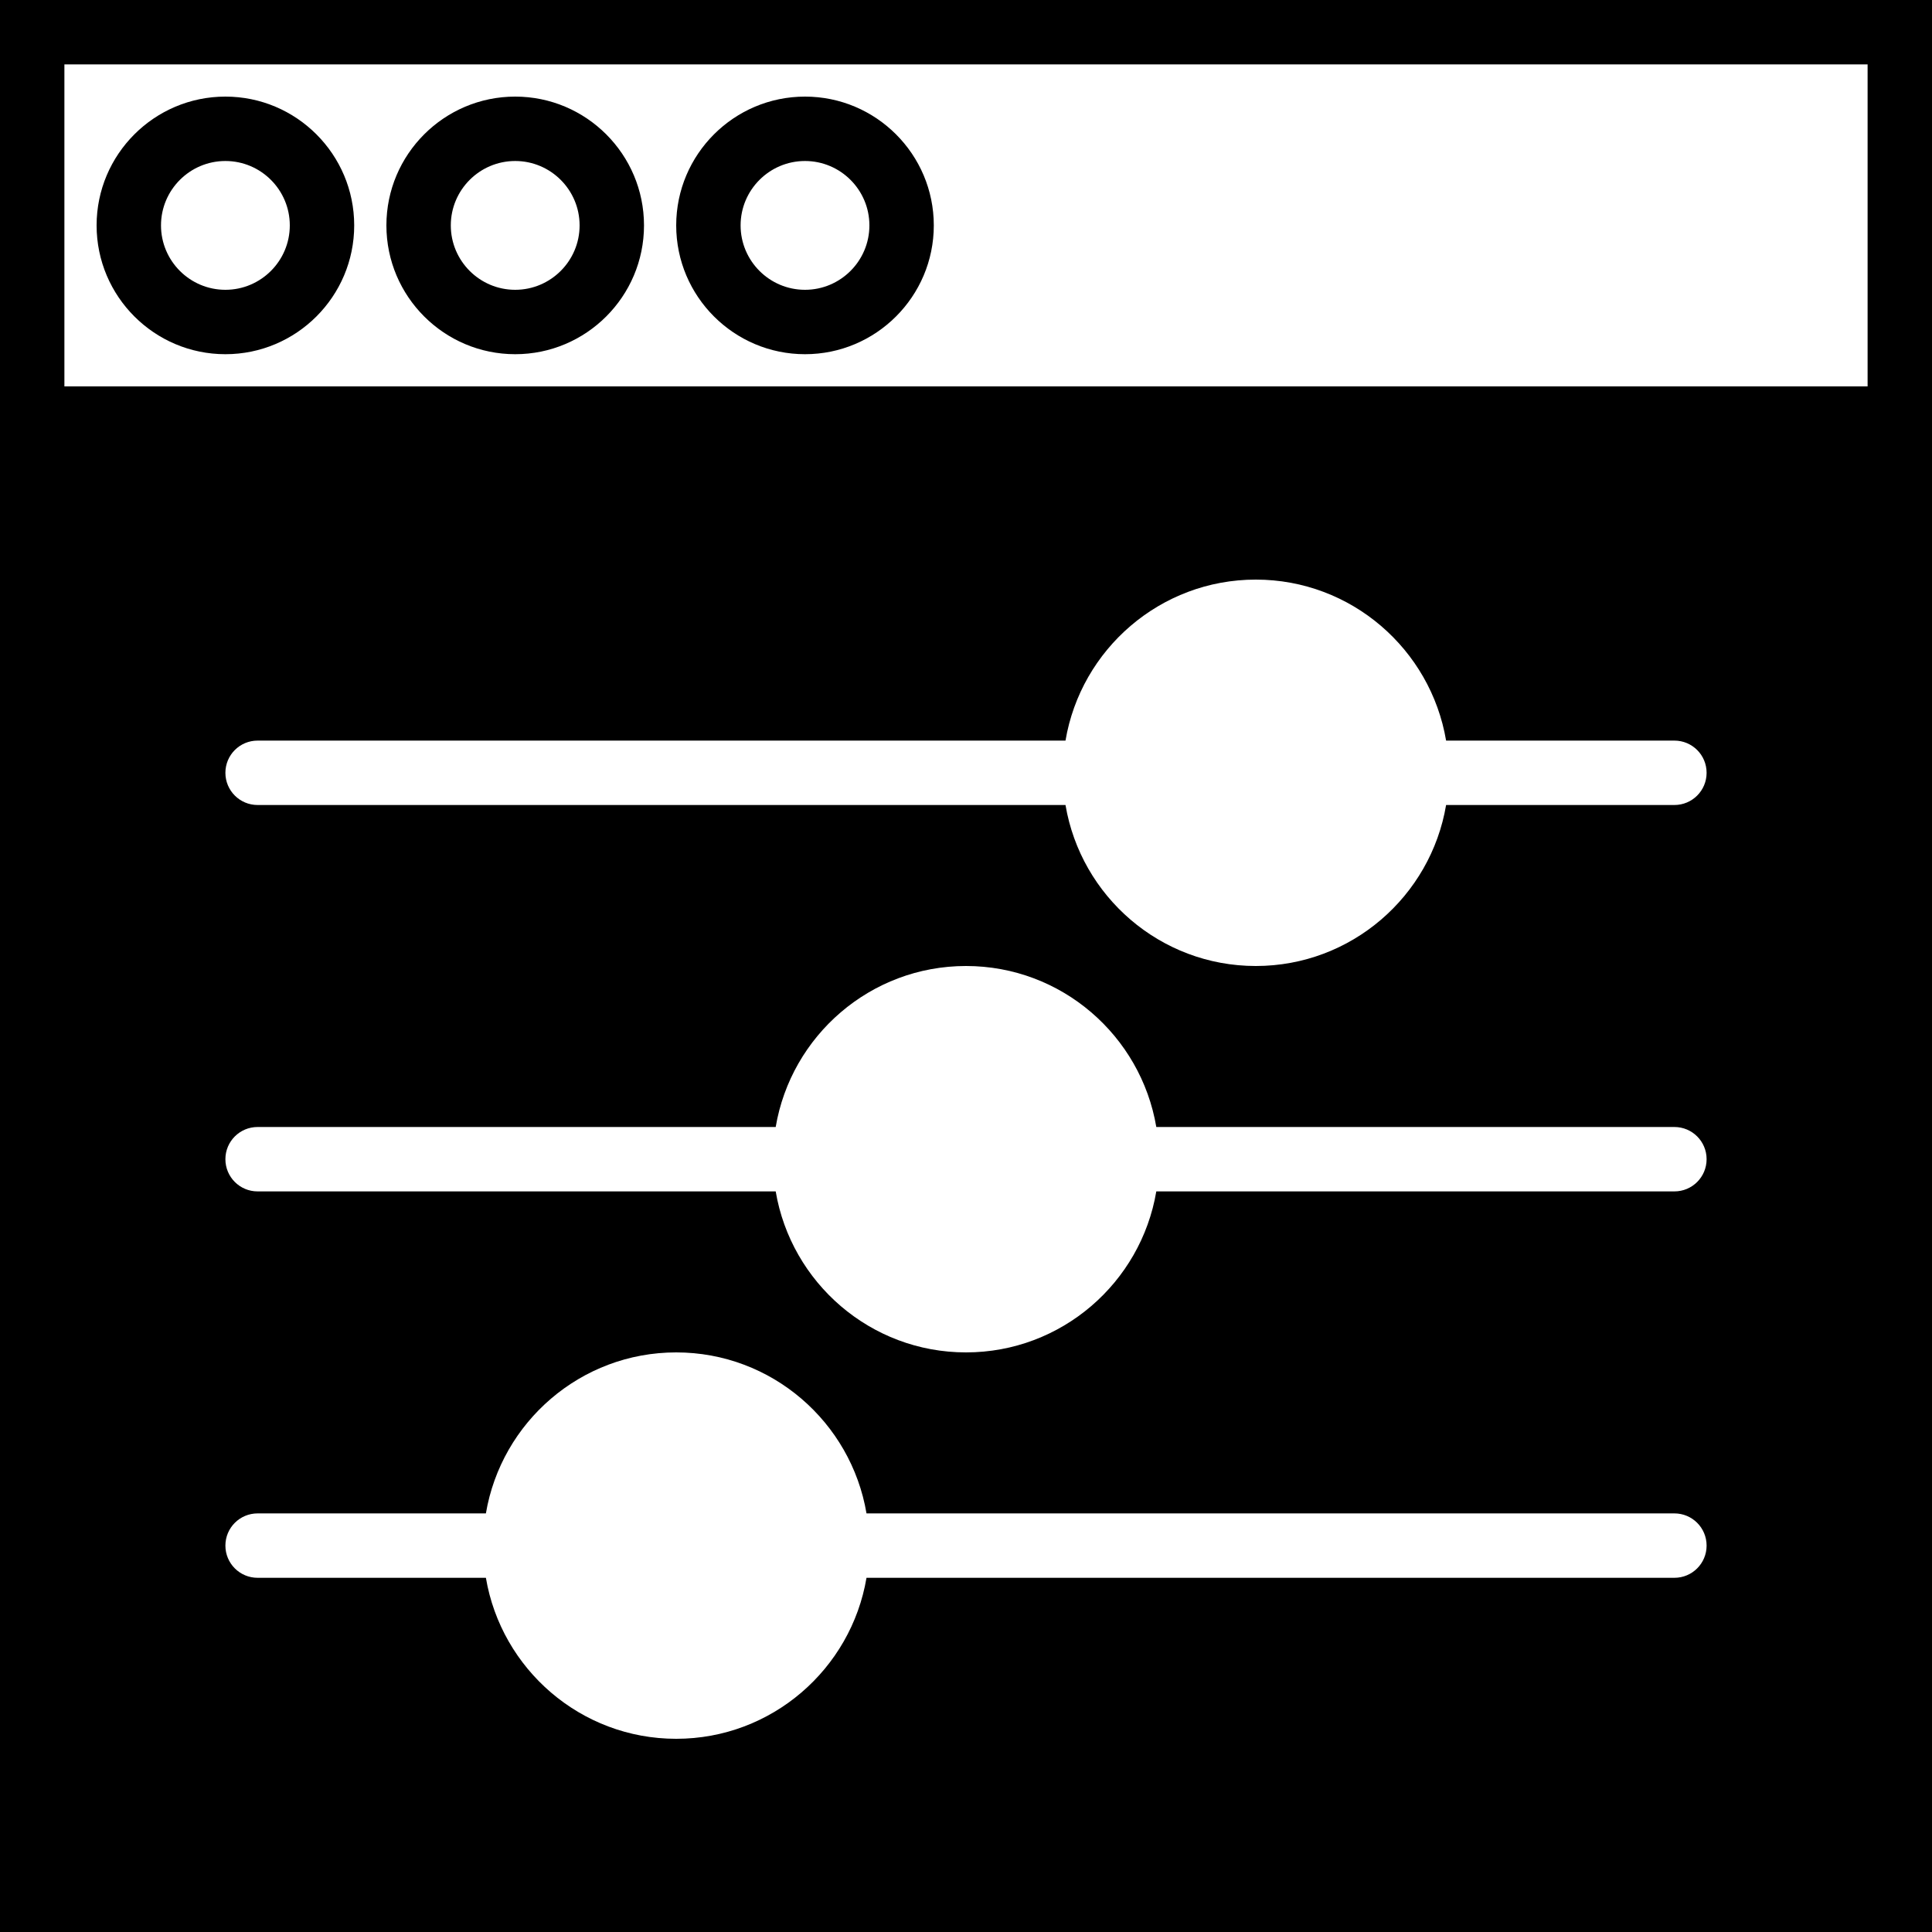 <?xml version="1.0" encoding="iso-8859-1"?>
<!-- Generator: Adobe Illustrator 19.0.0, SVG Export Plug-In . SVG Version: 6.00 Build 0)  -->
<svg version="1.1" id="Capa_1" xmlns="http://www.w3.org/2000/svg" xmlns:xlink="http://www.w3.org/1999/xlink" x="0px" y="0px"
	 viewBox="0 0 60 60" style="enable-background:new 0 0 60 60;" xml:space="preserve">
<g>
	<path d="M7,3C4.794,3,3,4.794,3,7s1.794,4,4,4s4-1.794,4-4S9.206,3,7,3z M7,9C5.897,9,5,8.103,5,7s0.897-2,2-2s2,0.897,2,2
		S8.103,9,7,9z"/>
	<path d="M16,3c-2.206,0-4,1.794-4,4s1.794,4,4,4s4-1.794,4-4S18.206,3,16,3z M16,9c-1.103,0-2-0.897-2-2s0.897-2,2-2s2,0.897,2,2
		S17.103,9,16,9z"/>
	<path d="M25,3c-2.206,0-4,1.794-4,4s1.794,4,4,4s4-1.794,4-4S27.206,3,25,3z M25,9c-1.103,0-2-0.897-2-2s0.897-2,2-2s2,0.897,2,2
		S26.103,9,25,9z"/>
	<path d="M0,0v12v2v46h60V14v-2V0H0z M52,49H26.91c-0.478,2.833-2.942,5-5.91,5s-5.431-2.167-5.91-5H8c-0.553,0-1-0.447-1-1
		s0.447-1,1-1h7.09c0.478-2.833,2.942-5,5.91-5s5.431,2.167,5.91,5H52c0.553,0,1,0.447,1,1S52.553,49,52,49z M52,37H35.91
		c-0.478,2.833-2.942,5-5.91,5s-5.431-2.167-5.91-5H8c-0.553,0-1-0.447-1-1s0.447-1,1-1h16.09c0.478-2.833,2.942-5,5.91-5
		s5.431,2.167,5.91,5H52c0.553,0,1,0.447,1,1S52.553,37,52,37z M52,25h-7.09c-0.478,2.833-2.942,5-5.91,5s-5.431-2.167-5.91-5H8
		c-0.553,0-1-0.447-1-1s0.447-1,1-1h25.09c0.478-2.833,2.942-5,5.91-5s5.431,2.167,5.91,5H52c0.553,0,1,0.447,1,1S52.553,25,52,25z
		 M2,12V2h56v10H2z"/>
</g>
<g>
</g>
<g>
</g>
<g>
</g>
<g>
</g>
<g>
</g>
<g>
</g>
<g>
</g>
<g>
</g>
<g>
</g>
<g>
</g>
<g>
</g>
<g>
</g>
<g>
</g>
<g>
</g>
<g>
</g>
</svg>
